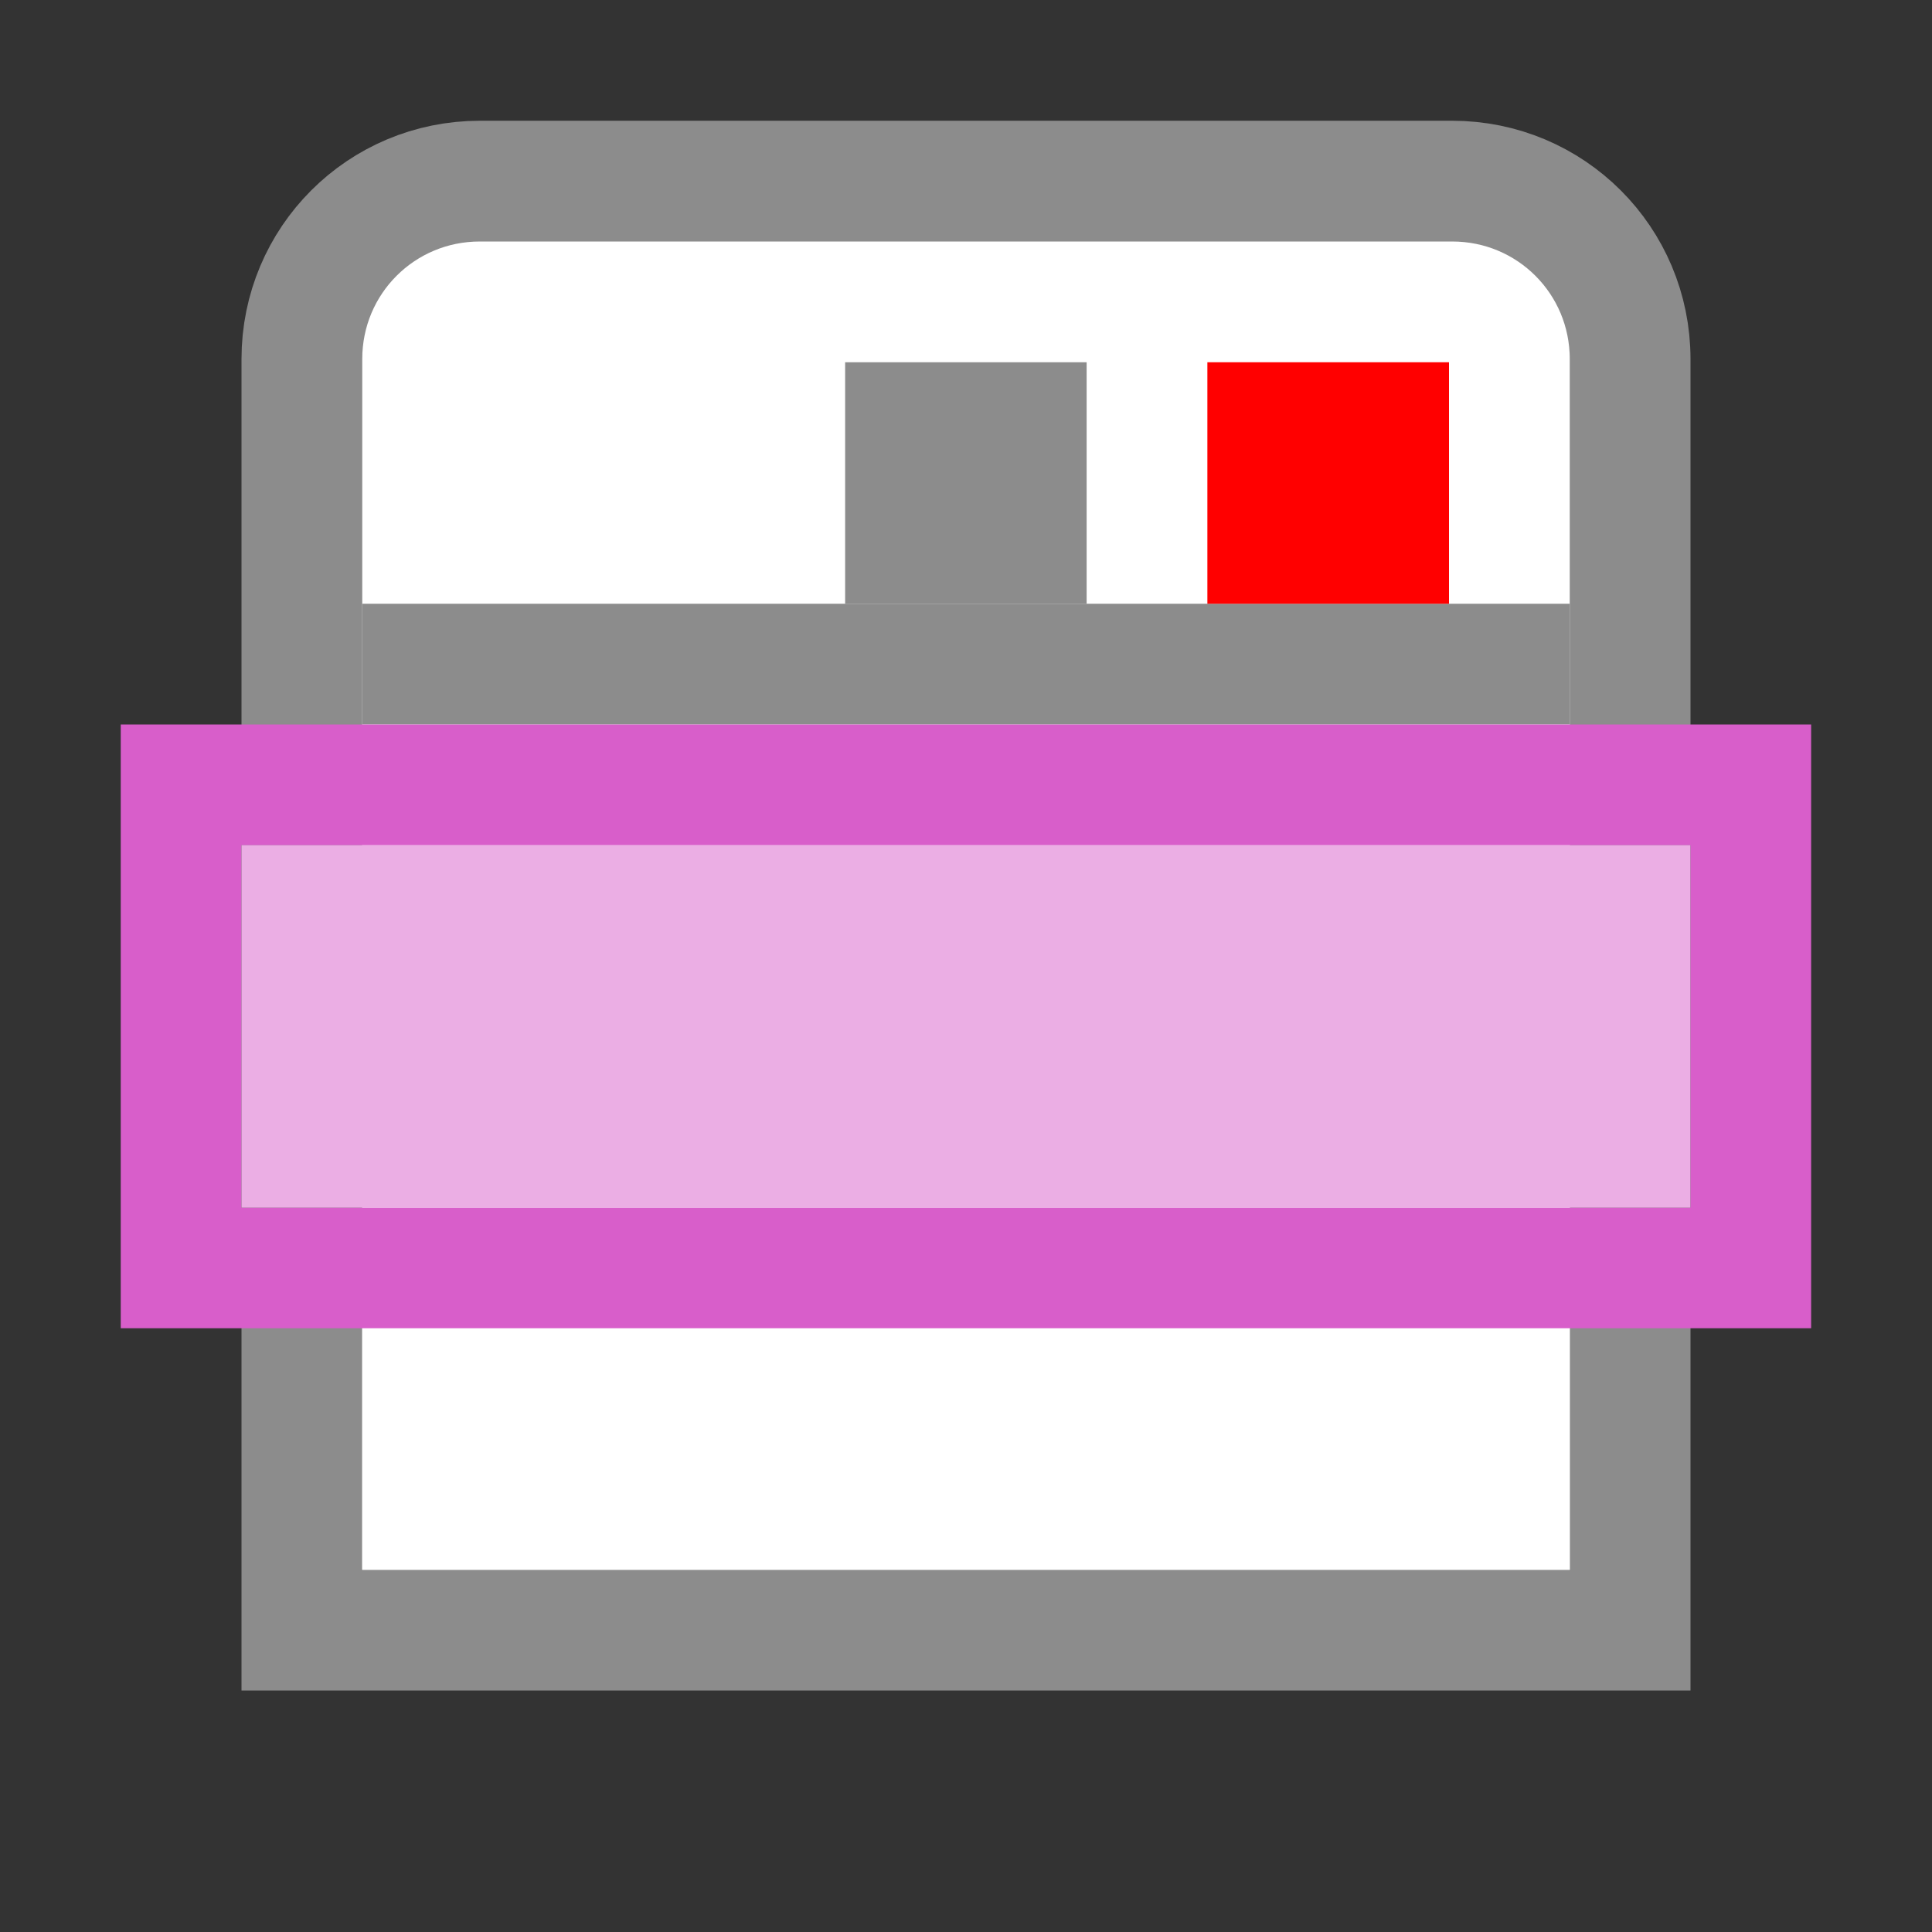 <?xml version="1.0" encoding="UTF-8" standalone="no"?>
<svg
   xmlns:dc="http://purl.org/dc/elements/1.1/"
   xmlns:cc="http://creativecommons.org/ns#"
   xmlns:rdf="http://www.w3.org/1999/02/22-rdf-syntax-ns#"
   xmlns:svg="http://www.w3.org/2000/svg"
   xmlns="http://www.w3.org/2000/svg"
   xmlns:sodipodi="http://sodipodi.sourceforge.net/DTD/sodipodi-0.dtd"
   xmlns:inkscape="http://www.inkscape.org/namespaces/inkscape"
   viewBox="0 0 16 16"
   version="1.1"
   id="svg48"
   sodipodi:docname="sc_menubar.svg"
   inkscape:version="0.92.5 (2060ec1f9f, 2020-04-08)"
   inkscape:export-filename="/home/jupiter007/Libreoffice yaru theme fullcolor/build/cmd/sc_menubar.png"
   inkscape:export-xdpi="95"
   inkscape:export-ydpi="95"><rect x="0" y="0" width="16" height="16" fill="#333333" stroke="none"/>
<sodipodi:namedview
   pagecolor="#ffffff"
   bordercolor="#666666"
   borderopacity="1"
   objecttolerance="10"
   gridtolerance="10"
   guidetolerance="10"
   inkscape:pageopacity="0"
   inkscape:pageshadow="2"
   inkscape:window-width="1920"
   inkscape:window-height="1011"
   id="namedview50"
   showgrid="true"
   inkscape:zoom="41.7193"
   inkscape:cx="9.812685"
   inkscape:cy="7.0117346"
   inkscape:window-x="1920"
   inkscape:window-y="32"
   inkscape:window-maximized="1"
   inkscape:current-layer="svg48">
  <inkscape:grid
     type="xygrid"
     id="grid862" />
</sodipodi:namedview>
<defs
   id="defs20">
  <linearGradient
     id="a"
     gradientTransform="matrix(.492 0 0 .458 4.83 -4.56)"
     gradientUnits="userSpaceOnUse"
     x1="23.732"
     x2="23.732"
     y1="5.394"
     y2="39.735">
    <stop
       offset="0"
       stop-color="#90dbec"
       id="stop2" />
    <stop
       offset=".262"
       stop-color="#55c1ec"
       id="stop4" />
    <stop
       offset=".705"
       stop-color="#3689e6"
       id="stop6" />
    <stop
       offset="1"
       stop-color="#2b63a0"
       id="stop8" />
  </linearGradient>
  <linearGradient
     id="b"
     gradientTransform="matrix(0 -.418 .449 0 -8.663 16.39)"
     gradientUnits="userSpaceOnUse"
     x1="32.013"
     x2="31.966"
     y1="43.176"
     y2="61.653">
    <stop
       offset="0"
       stop-color="#fff"
       id="stop11" />
    <stop
       offset=".191"
       stop-color="#fff"
       stop-opacity=".235"
       id="stop13" />
    <stop
       offset=".9"
       stop-color="#fff"
       stop-opacity=".157"
       id="stop15" />
    <stop
       offset="1"
       stop-color="#fff"
       stop-opacity=".392"
       id="stop17" />
  </linearGradient>
</defs>



/&gt;<path
   d="m 3.974,1.5 c -0.817,0 -1.474,0.657 -1.474,1.474 L 2.5,13.5 h 11 L 13.5,2.974 C 13.5,2.157 12.843,1.5 12.026,1.5 Z"
   id="path22"
   inkscape:connector-curvature="0"
   style="fill:#ffffff;stroke:#8c8c8c"
   sodipodi:nodetypes="ssccsss" />
<path
   d="m 3,6 h 10 L 13,13 H 3 Z"
   id="path26"
   inkscape:connector-curvature="0"
   style="fill:#ffffff"
   sodipodi:nodetypes="ccccc" />
<path
   d="m 3,5.5 h 10"
   id="path28"
   inkscape:connector-curvature="0"
   style="fill:none;stroke:#8c8c8c"
   sodipodi:nodetypes="cc" />
<path
   style="fill:#8c8c8c;stroke-width:2"
   d="m 8.999,3 h -2 v 2 h 2 z"
   id="path841"
   inkscape:connector-curvature="0"
   sodipodi:nodetypes="ccccc" />
<path
   style="fill:#ff0000;stroke-width:2"
   d="m 12,3 h -2.001 v 2 h 2.001 z"
   id="path30"
   inkscape:connector-curvature="0"
   sodipodi:nodetypes="ccccc" />
<path
   style="fill:#d85eca;fill-opacity:1;stroke-width:1.035"
   d="m 1,6 v 1 3 1 h 12.999 1 V 6 h -1 -11.999 z m 1,1 h 11.999 v 3 H 2 Z"
   id="path32"
   inkscape:connector-curvature="0"
   sodipodi:nodetypes="ccccccccccccccc" />
<path
   d="m 2,7 h 11.999 v 3 H 2 Z"
   id="path34"
   inkscape:connector-curvature="0"
   style="opacity:1;fill:#ebaee4;fill-opacity:1;stroke-width:1.038"
   sodipodi:nodetypes="ccccc" />
</svg>
